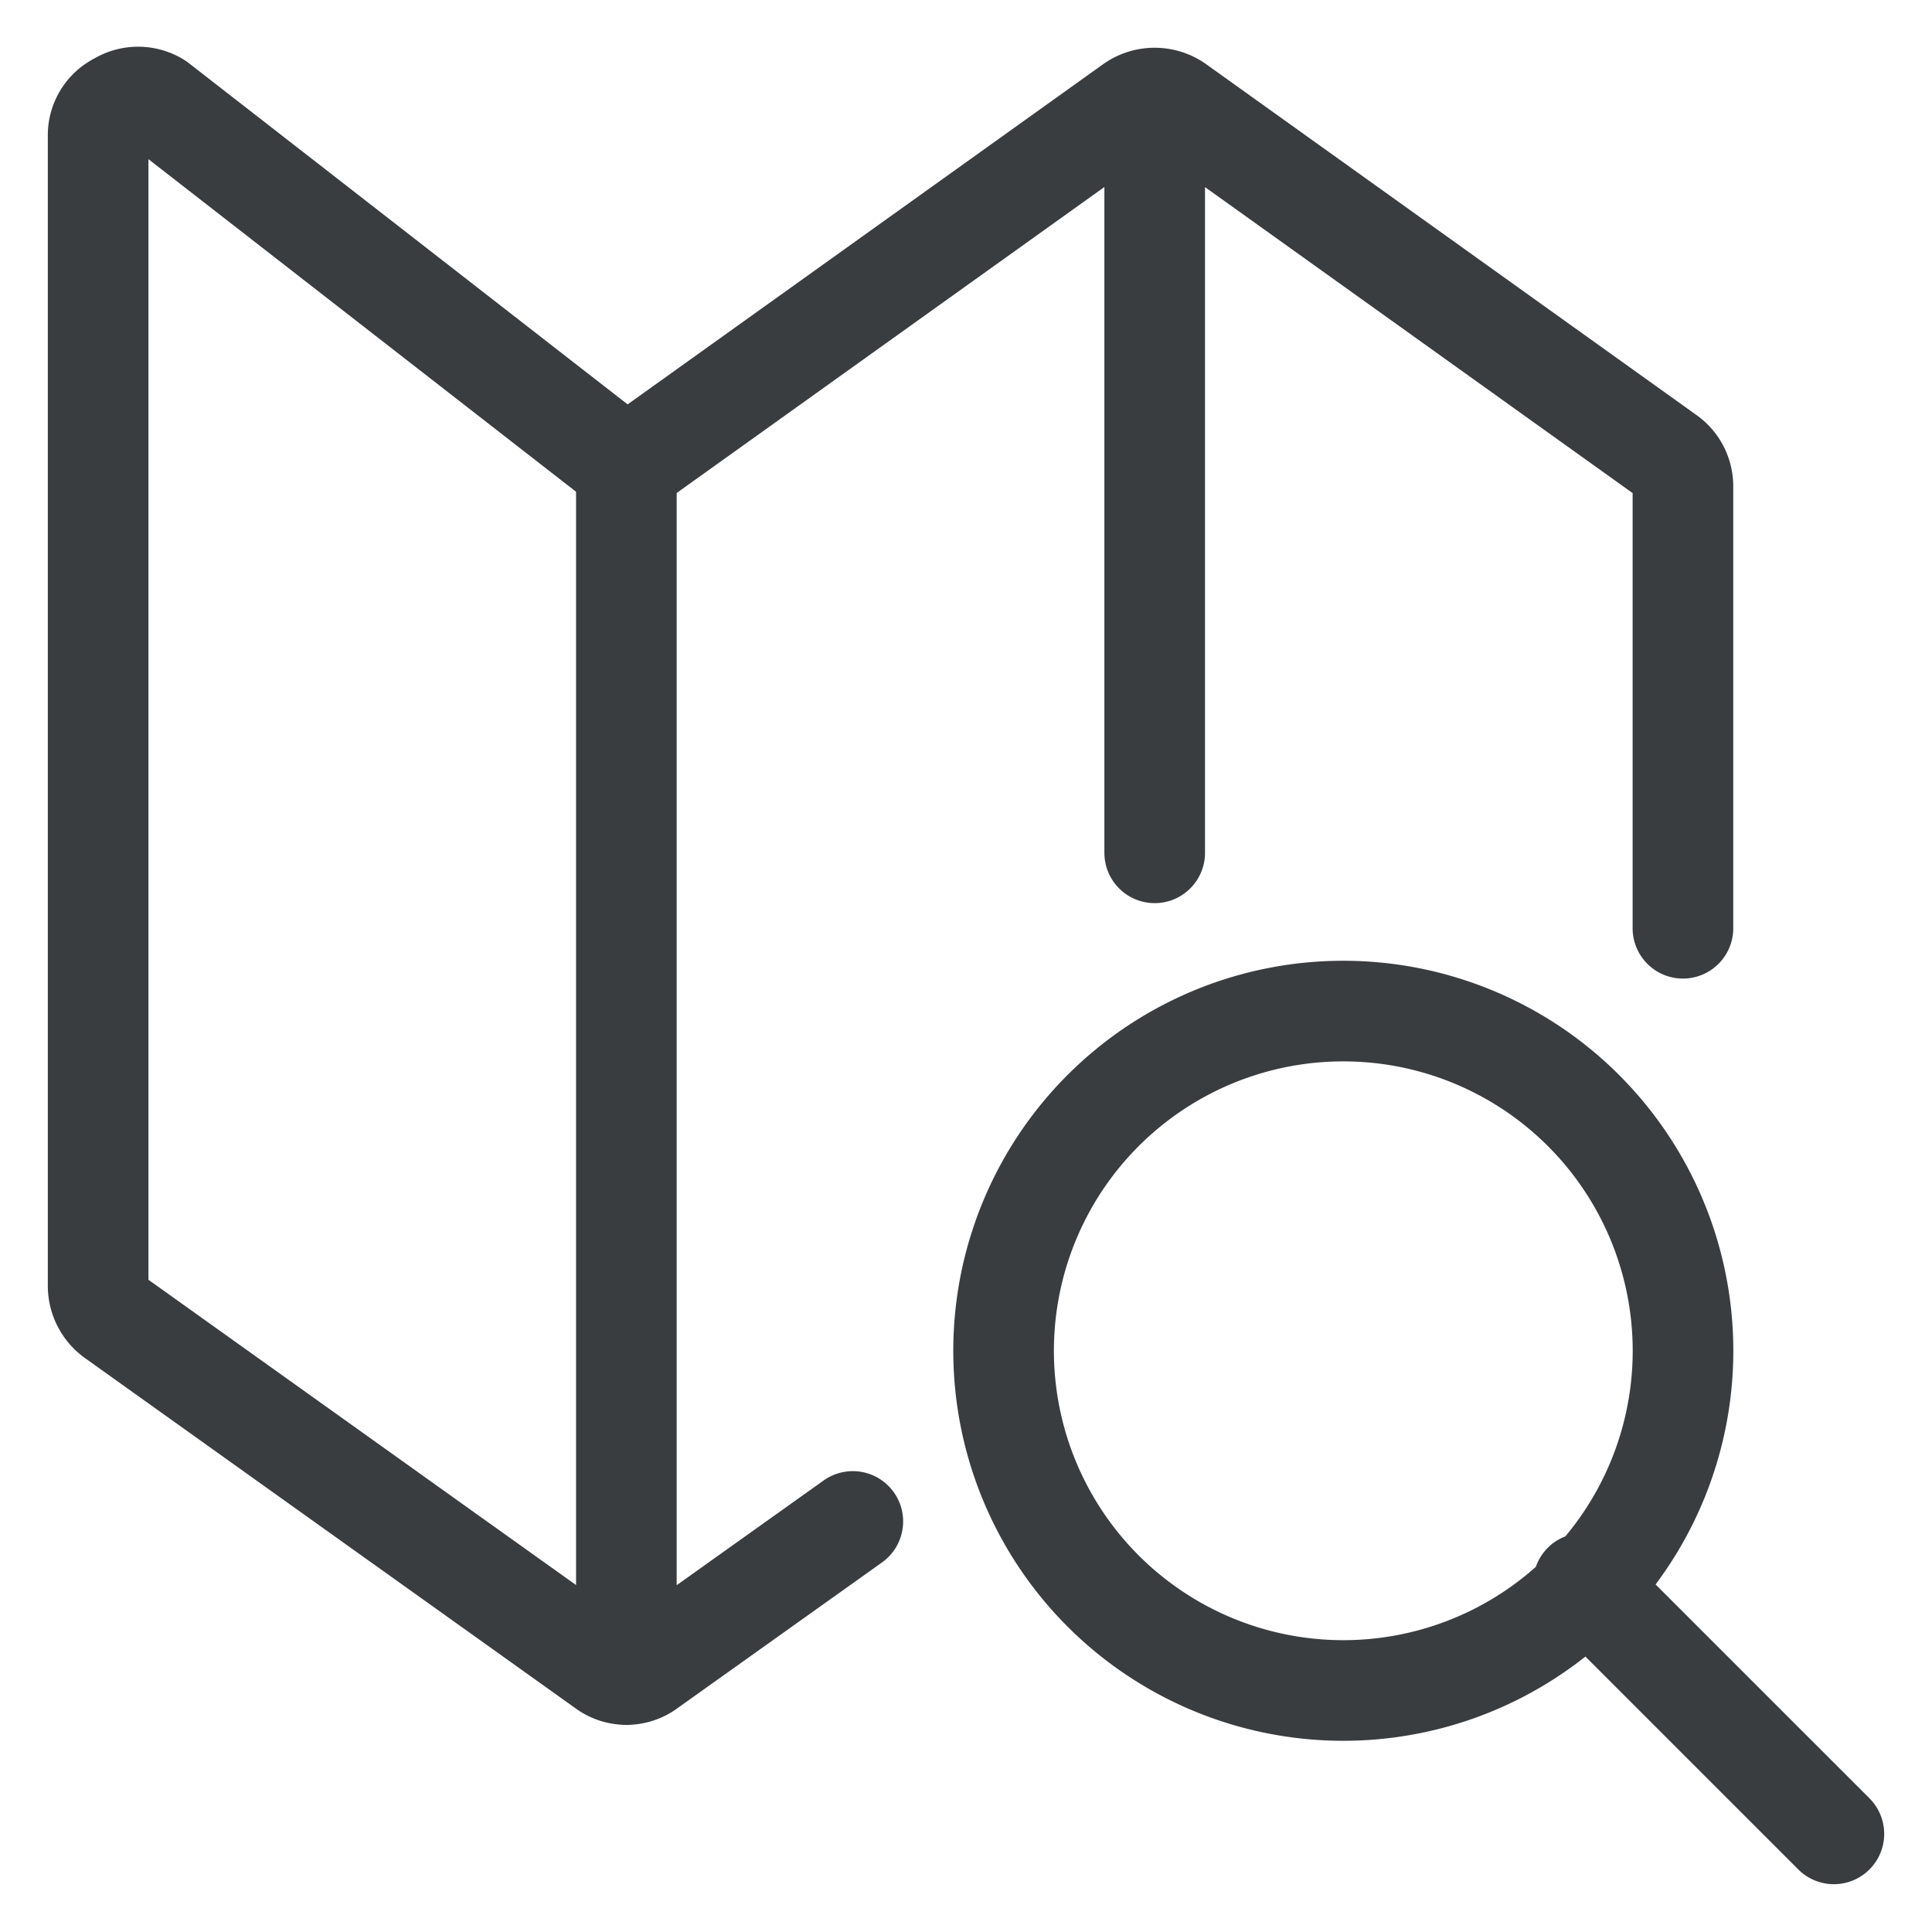 <svg viewBox="0 0 24 24" fill="none" xmlns="http://www.w3.org/2000/svg"><g clip-path="url(#a)" stroke="#3A3D40" stroke-width="1.25" stroke-linecap="round" stroke-linejoin="round"><path d="M7.781 5.803v15M14.344 10.594V1.219M10.594 18.9l-2.54 1.81a.45.45 0 0 1-.545 0l-6.093-4.35a.48.48 0 0 1-.197-.385V1.688a.45.45 0 0 1 .253-.413.46.46 0 0 1 .487 0l5.822 4.528 6.29-4.5a.48.48 0 0 1 .545 0l6.093 4.36a.46.46 0 0 1 .197.374v5.494"/><path d="M20.906 16.688a4.22 4.22 0 1 1-8.438 0 4.22 4.22 0 0 1 8.438 0M19.669 19.669l3.112 3.112"/></g><defs><clipPath id="a"><path d="M0 0h24v24H0z"/></clipPath></defs></svg>